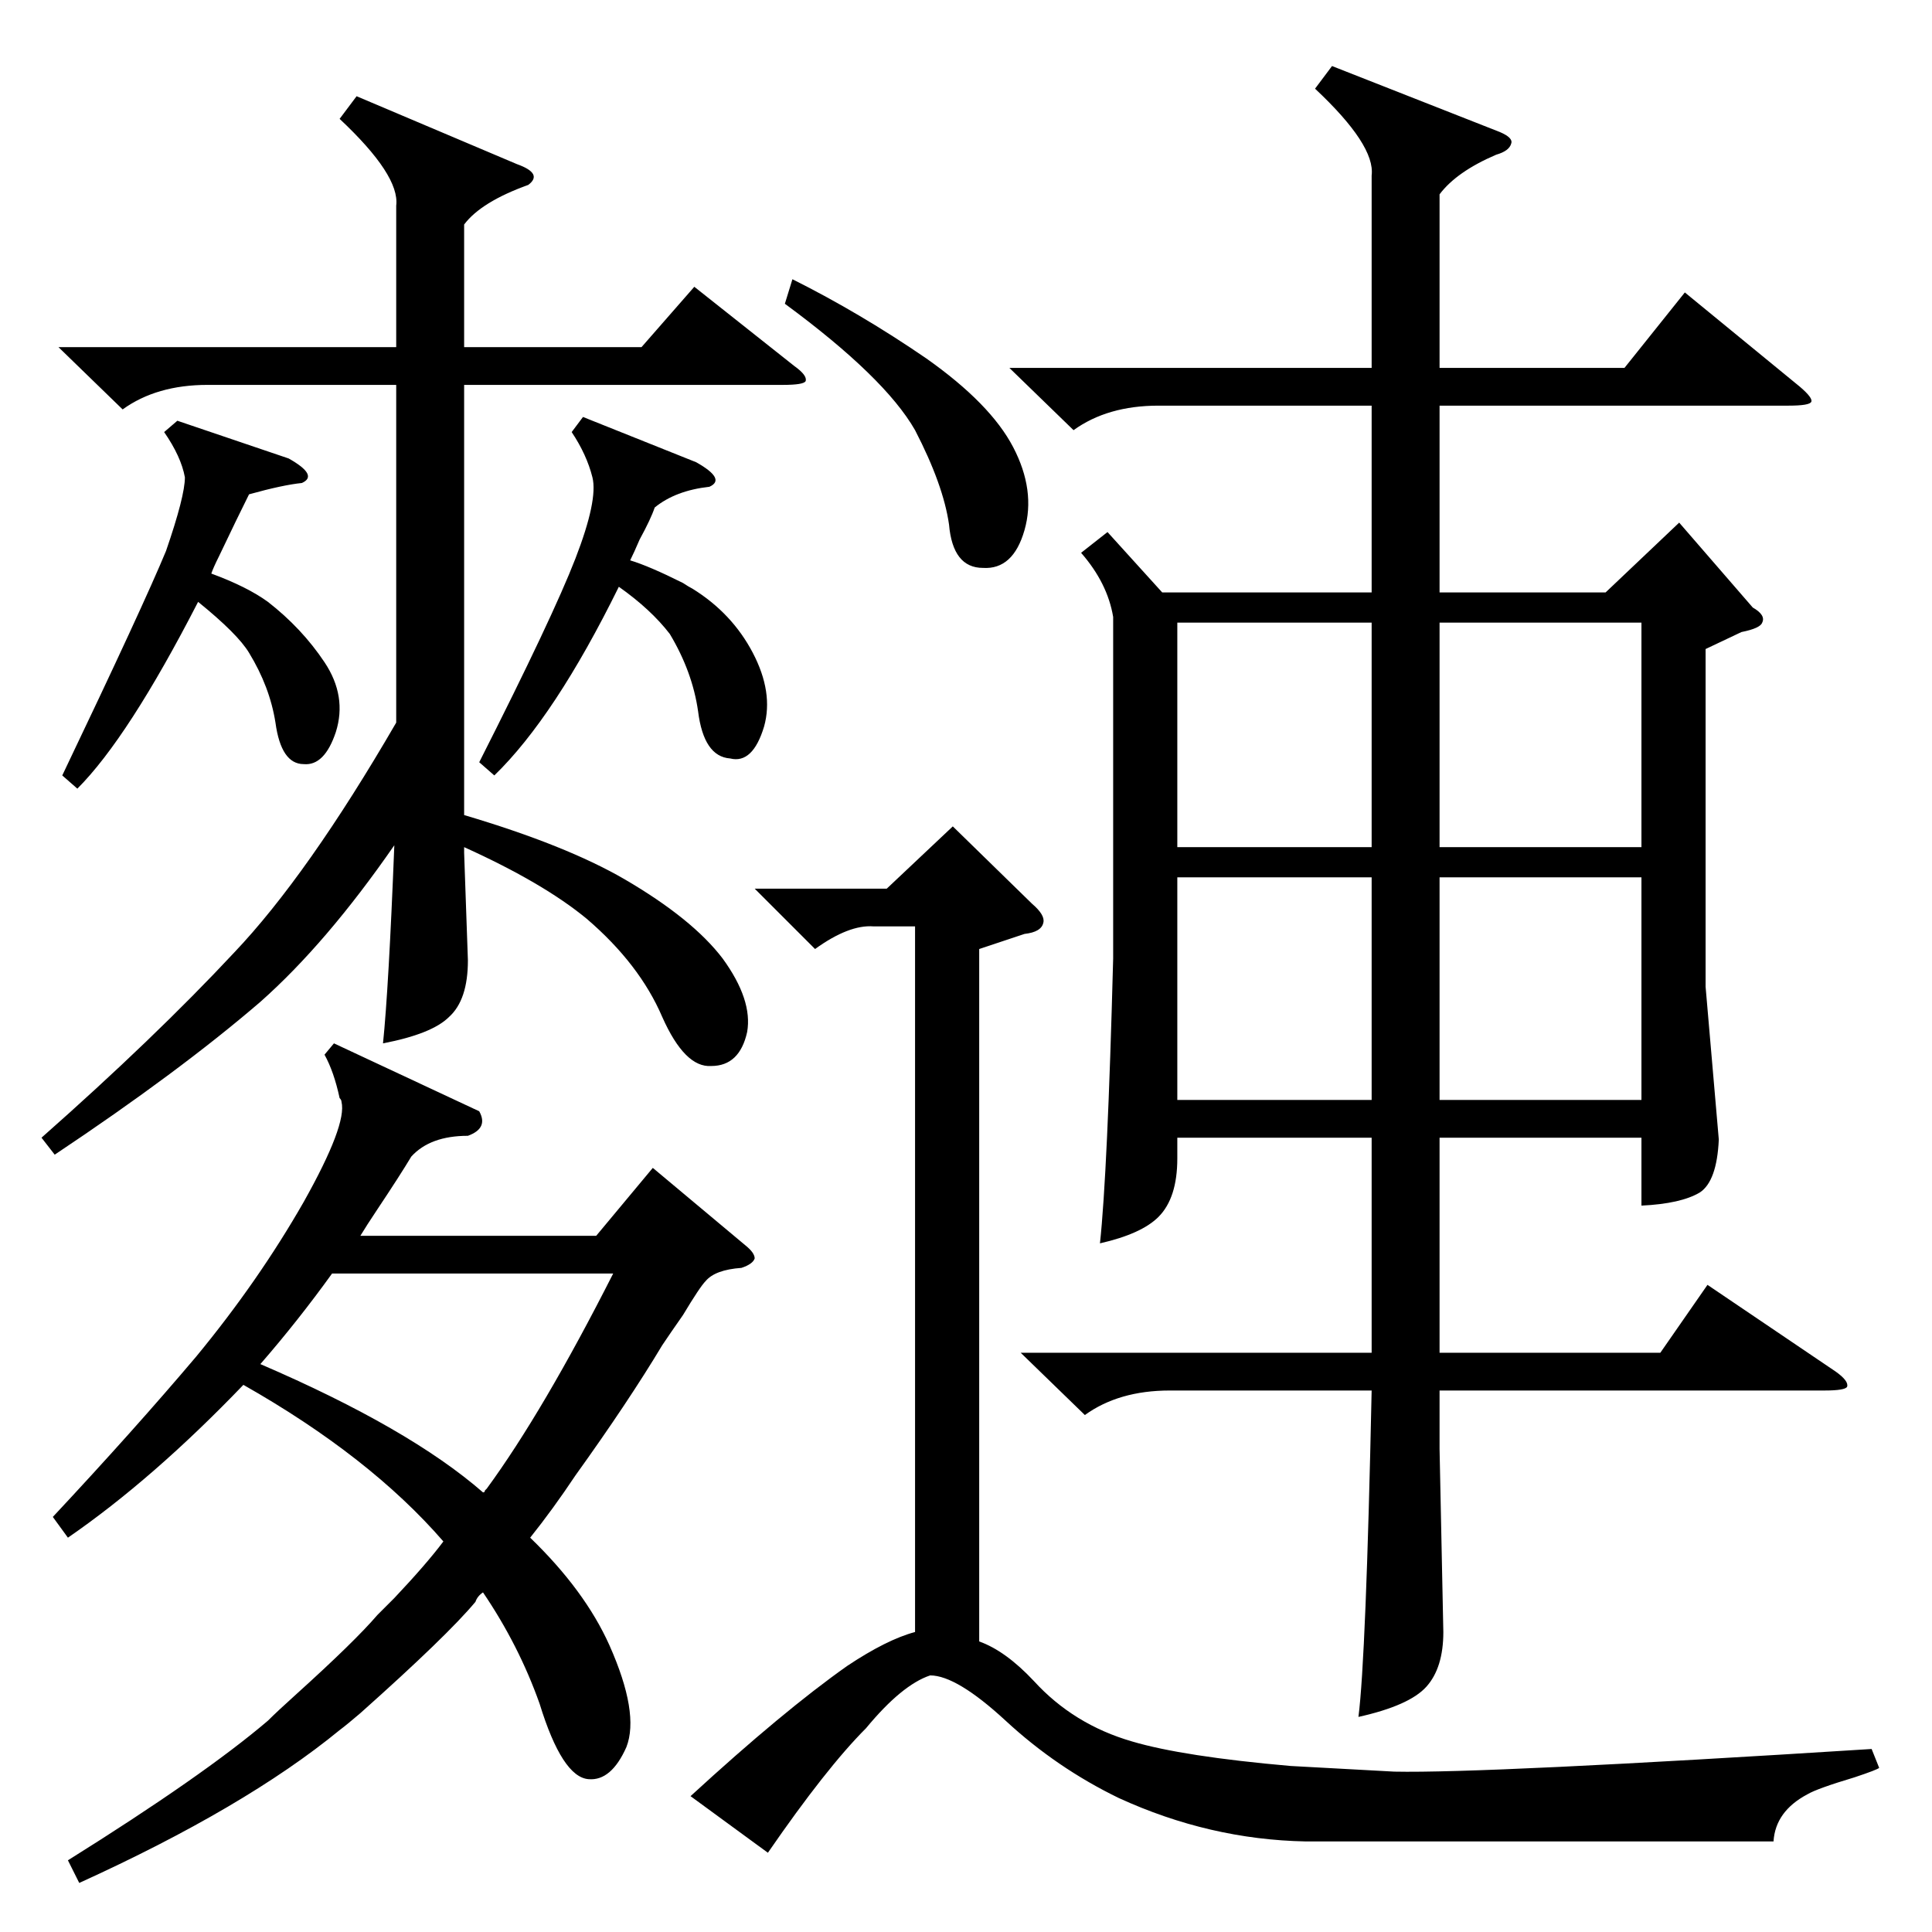 <?xml version="1.0" standalone="no"?>
<!DOCTYPE svg PUBLIC "-//W3C//DTD SVG 1.1//EN" "http://www.w3.org/Graphics/SVG/1.1/DTD/svg11.dtd" >
<svg xmlns="http://www.w3.org/2000/svg" xmlns:xlink="http://www.w3.org/1999/xlink" version="1.1" viewBox="0 -205 1024 1024">
  <g transform="matrix(1 0 0 -1 0 819)">
   <path fill="currentColor"
d="M535 829h192v102q2 16 -30 46l9 12l89 -35q7 -3 6 -6q-1 -4 -8 -6q-21 -9 -30 -21v-92h98l32 40l61 -50q7 -6 6 -8t-12 -2h-185v-99h88l39 37l39 -45q7 -4 5 -8q-1 -3 -11 -5l-19 -9v-179l7 -81q-1 -22 -10 -28q-10 -6 -31 -7v36h-107v-114h117l25 36l68 -46q7 -5 6 -8
q-1 -2 -12 -2h-204v-31l2 -97q0 -19 -9 -29t-36 -16q4 31 7 173h-107q-27 0 -45 -13l-34 33h186v114h-103v-11q0 -21 -10 -31q-9 -9 -31 -14q4 37 7 151v181q-3 18 -17 34l14 11l29 -32h111v99h-113q-27 0 -45 -13zM36 209l-8 11q43 46 76 85q33 40 57 82q23 41 20 53
q0 1 -1 2q-3 14 -8 23l5 6l77 -36q5 -9 -6 -13q-20 0 -30 -11q-6 -10 -18 -28q-6 -9 -9 -14h125l30 36l49 -41q5 -4 5 -7q-1 -3 -7 -5q-14 -1 -19 -7q-3 -3 -12 -18q-7 -10 -11 -16q-18 -30 -46 -69q-12 -18 -24 -33q29 -28 42 -57q16 -36 9 -54q-8 -18 -20 -17
q-14 1 -26 40q-11 31 -30 59q-3 -2 -4 -5q-15 -18 -61 -59q-7 -6 -11 -9q-50 -41 -138 -81l-6 12q72 45 106 74q5 5 15 14q31 28 43 42l9 9q17 18 26 30q-39 45 -106 83q-48 -50 -93 -81zM432 521l-32 32h70l35 33l42 -41q7 -6 6 -10q-1 -5 -10 -6l-24 -8v-367q14 -5 29 -21
q21 -23 52 -32q27 -8 84 -13l55 -3q48 -1 253 12l4 -10q-1 -1 -13 -5q-20 -6 -25 -9q-17 -9 -18 -25h-248q-51 1 -99 23q-33 16 -60 41q-26 24 -40 24q-15 -5 -34 -28q-21 -21 -52 -66l-41 30q49 45 83 69q21 14 36 18v374h-22q-13 1 -31 -12zM31 840h179v75q2 16 -30 46
l9 12l85 -36q14 -5 6 -11q-25 -9 -34 -21v-65h94l28 32l53 -42q7 -5 6 -8q-1 -2 -12 -2h-169v-228q54 -16 85 -34q36 -21 52 -42q16 -22 13 -39q-4 -18 -19 -18q-14 -1 -26 26q-12 28 -40 52q-23 19 -65 38v-3l2 -57q0 -21 -10 -30q-9 -9 -35 -14q3 29 6 105
q-36 -52 -71 -83q-43 -37 -109 -81l-7 9q60 53 102 98q39 41 86 122v179h-100q-27 0 -45 -13zM870 694h-107v-119h107v119zM763 559v-118h107v118h-107zM325 349h-149q-18 -25 -38 -48q79 -34 118 -68q1 0 1 1l1 1q30 41 67 114zM624 559v-118h103v118h-103zM624 694v-119
h103v119h-103zM309 803l60 -24q16 -9 7 -13q-18 -2 -29 -11q-2 -6 -8 -17q-3 -7 -5 -11q10 -3 28 -12q3 -2 5 -3q21 -13 32 -34t6 -39q-6 -20 -18 -17q-14 1 -17 25q-3 21 -15 41q-10 13 -27 25q-34 -69 -66 -100l-8 7q39 77 51 108t9 43t-11 24zM94 801l59 -20q16 -9 7 -13
q-10 -1 -28 -6q-6 -12 -16 -33q-3 -6 -4 -9q19 -7 30 -15q18 -14 30 -32t6 -37q-6 -18 -17 -17q-12 0 -15 22q-3 19 -14 37q-6 10 -27 27q-37 -72 -64 -99l-8 7q43 90 55 119q10 29 10 39q-2 11 -11 24zM416 863l4 13q36 -18 71 -42q34 -24 46 -47t6 -44t-22 -20
q-16 0 -18 23q-3 21 -18 50q-16 28 -69 67z" />
  </g>

</svg>
